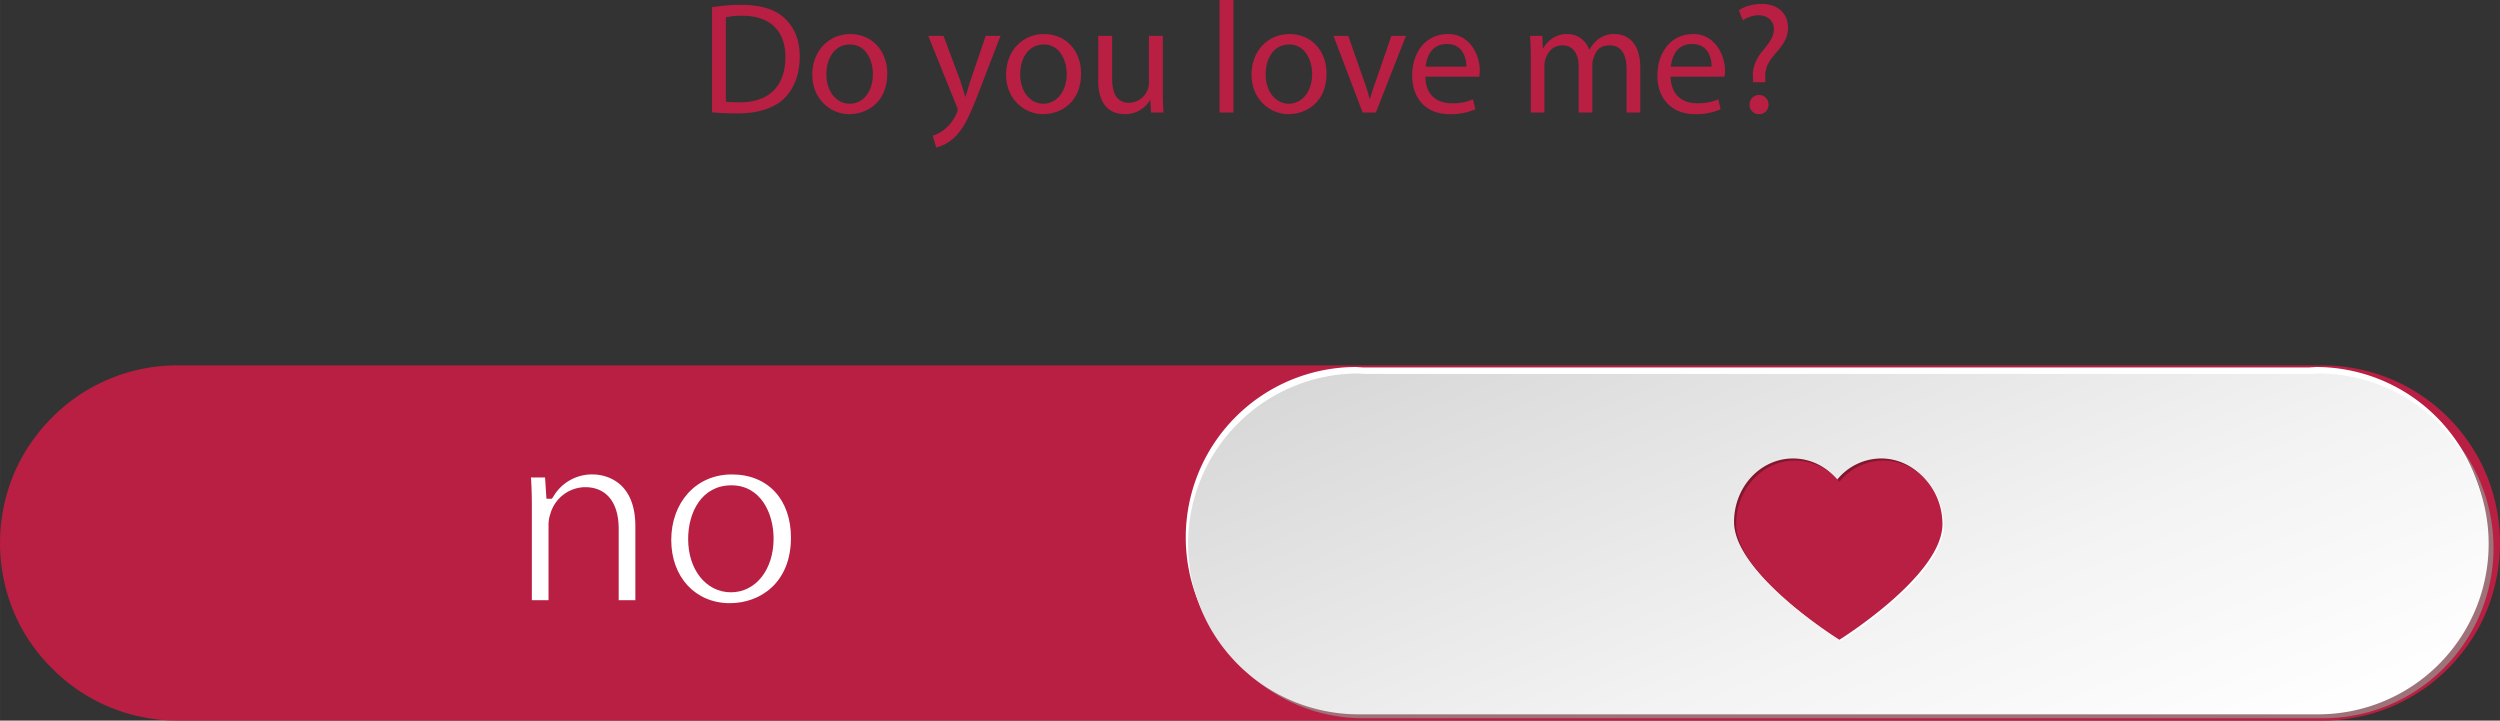 <svg xmlns="http://www.w3.org/2000/svg" width="1079.7" height="311.2" viewBox="0.006 0 1079.689 311.2" style=""><rect x="0.006" y="0" width="1079.689" height="311.2" fill="#333333" stroke="none"/><g><defs><linearGradient id="a" x1="666.71" y1="-77.21" x2="851.86" y2="376.99" gradientUnits="userSpaceOnUse"><stop offset="0" stop-color="#b8b8b8"></stop><stop offset=".32" stop-color="#d4d4d4"></stop><stop offset=".76" stop-color="#f3f3f3"></stop><stop offset="1" stop-color="#fff"></stop></linearGradient></defs><g data-name="Layer 2"><path d="M22.5 288.7a76.1 76.1 0 0 0 54.2 22.5h926.4a76.5 76.5 0 0 0 54.2-22.5 80.3 80.3 0 0 0 13.3-17.8 77.3 77.3 0 0 0 .5-71.8 78 78 0 0 0-13.8-18.8 76.5 76.5 0 0 0-54.2-22.5H76.7a76.1 76.1 0 0 0-54.2 22.5 78.3 78.3 0 0 0-13.9 18.8 77.3 77.3 0 0 0 .5 71.8 77.7 77.7 0 0 0 13.4 17.8z" fill="#b81f42"></path><g fill="#fff"><path d="M741.1 275.2a26.8 26.8 0 0 0 7.8-4.6 31.7 31.7 0 0 0 8.6-11.4 7.1 7.1 0 0 0 .9-3 10.5 10.5 0 0 0-.7-3l-19.2-47.8h7.5l11.5 30.9c1.2 3.7 2.5 7.9 3.4 10.9l.3 1.1h2.2l.5-1c.4-1.1.7-2.3 1.1-3.6s1.5-5.1 2.4-7.6l10.3-30.7h7.2L771 241.9c-7.4 19.5-12 27.9-18.1 33.2a28.6 28.6 0 0 1-10.1 5.7z"></path><path d="M817.5 257.5c-15.5 0-25.1-9.8-25.1-25.7s9.8-27.6 23.9-27.6c20.2 0 20.8 21.5 20.8 23.9a25.4 25.4 0 0 1-.2 3.1h-38.1v1.5c.2 14.9 10.4 20.2 19.9 20.2a38.3 38.3 0 0 0 14-2.3l.9 4.2a44.1 44.1 0 0 1-16.1 2.7zm-2-49.3c-10 0-15.5 8.7-16.5 17.3l-.2 1.6h31.8v-1.4c0-2.6-.3-9-4.7-13.5a14.2 14.2 0 0 0-10.4-4z"></path><path d="M862.1 257.5a30 30 0 0 1-13.4-2.9l1.5-4.6a26.4 26.4 0 0 0 12.1 3.2c8.9 0 12-5.1 12-9.5 0-6-4.2-8.8-11-11.3-8.8-3.1-13.3-7.8-13.3-13.9 0-8.4 7-14.3 17.1-14.3a26.6 26.6 0 0 1 11.5 2.5l-1.5 4.3a22.8 22.8 0 0 0-10.2-2.4c-6.2 0-10.5 3.6-10.5 8.8s4.9 8.1 11.2 10.5c9.4 3.6 13.2 7.9 13.2 14.9 0 9.1-7.1 14.7-18.7 14.7z"></path></g><g fill="#fff"><path d="M267.2 259.2v-30.8c0-11.4-5.3-18-14.5-18a15.8 15.8 0 0 0-15 11.5 14.7 14.7 0 0 0-.8 5.1v32.2h-7.2v-39.3c0-5.5-.1-9.8-.4-13.7h6.1l.6 9.2h2.3l.6-.8a19.3 19.3 0 0 1 17.2-9.7c3 0 18.3 1.1 18.3 22.4v31.9z"></path><path d="M315.2 260.5c-14.9 0-25.3-11.3-25.3-27.3s10.5-28.3 26.2-28.3 25.5 11 25.5 27.3c0 19.5-13.3 28.3-26.4 28.3zm.7-50.9c-12.9 0-18.7 11.7-18.7 23.2 0 13.3 7.8 23 18.5 23s18.4-9.8 18.4-23.2c0-11.1-5.7-23-18.2-23z"></path></g><g fill="#b81f42"><path d="M307.5 3.1a79.8 79.8 0 0 1 12.7-1c8.6 0 14.7 2 18.7 5.8s6.5 9.1 6.5 16.5-2.3 13.7-6.6 18-11.5 6.6-20.4 6.6c-4.3 0-7.8-.2-10.9-.5zm6 40.8a49.7 49.7 0 0 0 6 .3c12.7 0 19.7-7.1 19.7-19.6 0-10.8-6.1-17.8-18.7-17.8a29.5 29.5 0 0 0-7 .7z"></path><path d="M383.2 31.8c0 12.2-8.5 17.5-16.5 17.5s-15.9-6.5-15.9-17 7.3-17.6 16.4-17.6 16 6.9 16 17.1zm-26.3.3c0 7.3 4.2 12.7 10.1 12.7s10-5.4 10-12.8c0-5.6-2.8-12.8-9.9-12.8s-10.2 6.6-10.2 12.9z"></path><path d="M407.5 15.5l7.3 19.5 2.1 6.8h.1c.6-2 1.3-4.5 2.1-6.9l6.6-19.4h6.4L423 39.1c-4.3 11.3-7.2 17.2-11.3 20.7a16.9 16.9 0 0 1-7.4 3.9l-1.5-5.1a14.8 14.8 0 0 0 5.3-2.9 17.7 17.7 0 0 0 5-6.7 3.9 3.9 0 0 0 .5-1.4 4.1 4.1 0 0 0-.4-1.6l-12.3-30.5z"></path><path d="M466.9 31.8c0 12.2-8.5 17.5-16.5 17.5s-15.9-6.5-15.9-17 7.2-17.6 16.4-17.6 16 6.9 16 17.1zm-26.3.3c0 7.3 4.2 12.7 10 12.7s10.1-5.4 10.1-12.8c0-5.6-2.8-12.8-9.9-12.8s-10.2 6.6-10.2 12.9z"></path><path d="M502.2 39.6q0 5.1.3 9h-5.4l-.3-5.4h-.1a12.5 12.5 0 0 1-11 6.1c-5.2 0-11.4-2.8-11.4-14.5V15.5h6v18.3c0 6.3 1.9 10.6 7.4 10.6a8.8 8.8 0 0 0 7.9-5.5 7.8 7.8 0 0 0 .6-3.1V15.5h6z"></path><path d="M526.7 0h6v48.6h-6z"></path><path d="M572.9 31.8c0 12.2-8.5 17.5-16.5 17.5s-15.9-6.5-15.9-17 7.2-17.6 16.4-17.6 16 6.9 16 17.1zm-26.3.3c0 7.3 4.2 12.7 10 12.7s10.1-5.4 10.1-12.8c0-5.6-2.8-12.8-9.9-12.8s-10.2 6.6-10.2 12.9z"></path><path d="M582.3 15.5l6.5 18.6a82.7 82.7 0 0 1 2.7 8.5h.2c.8-2.8 1.7-5.5 2.8-8.5l6.4-18.6h6.3l-13 33.1h-5.7l-12.6-33.1z"></path><path d="M615.6 33.1c.1 8.2 5.3 11.5 11.4 11.5a20.7 20.7 0 0 0 9.1-1.7l1.1 4.3a26.6 26.6 0 0 1-11.1 2.1c-10.2 0-16.2-6.7-16.2-16.7s5.8-17.9 15.5-17.9 13.7 9.5 13.7 15.6c0 1.3-.2 2.2-.2 2.8zm17.7-4.3c0-3.8-1.6-9.8-8.4-9.8s-8.7 5.6-9.2 9.8z"></path><path d="M661.1 24.4c0-3.4-.1-6.2-.3-8.9h5.3l.2 5.3h.2c1.9-3.1 5-6.1 10.4-6.1a9.8 9.8 0 0 1 9.4 6.7h.2a13.5 13.5 0 0 1 3.7-4.4 11 11 0 0 1 7.3-2.3c4.4 0 10.9 2.9 10.9 14.4v19.5h-5.9V29.8c0-6.3-2.4-10.2-7.2-10.2s-6.1 2.6-7.1 5.5a9 9 0 0 0-.5 3v20.5h-5.9V28.7c0-5.2-2.3-9.1-6.9-9.1s-6.5 3.1-7.5 6.1a9.2 9.2 0 0 0-.4 2.9v20h-5.9z"></path><path d="M721.5 33.1c.2 8.2 5.4 11.5 11.4 11.5a21.5 21.5 0 0 0 9.2-1.7l1 4.3a26.1 26.1 0 0 1-11 2.1c-10.2 0-16.3-6.7-16.3-16.7s5.9-17.9 15.5-17.9S745 24.2 745 30.3a17 17 0 0 1-.2 2.8zm17.7-4.3c.1-3.8-1.6-9.8-8.4-9.8s-8.7 5.6-9.2 9.8z"></path><path d="M757.1 35.5v-1.8c-.4-3.7.8-7.7 4.2-11.8s4.8-6.3 4.8-9.4-2.2-5.8-6.5-5.9a12.3 12.3 0 0 0-6.9 2.2L751 4.5c2.2-1.7 6.1-2.8 9.8-2.8 7.8 0 11.4 4.9 11.4 10.1s-2.6 8-5.9 11.9-4.1 6.6-3.9 10v1.8zm-1.5 9.6a4.1 4.1 0 1 1 8.2 0 4 4 0 0 1-4.1 4.2 4 4 0 0 1-4.1-4.2z"></path></g><path d="M1003.3 163l-2.9.2H591.7l-2.9-.2a73.6 73.6 0 1 0 0 147.2h414.5a73.6 73.6 0 1 0 0-147.2z" fill="#9e7279"></path><path d="M1000.2 158.5l-2.9.2H588.6l-2.9-.2a73.6 73.6 0 0 0 0 147.2h414.5a73.6 73.6 0 0 0 0-147.2z" fill="#fff"></path><path d="M1001.2 161.3l-2.9.2H589.6l-2.9-.2a73.6 73.6 0 0 0 0 147.2h414.5a73.6 73.6 0 0 0 0-147.2z" fill="url(#a)"></path><g><path d="M814 199.6a24.7 24.7 0 0 0-19 9.1 24.8 24.8 0 0 0-19-9.1c-14.1 0-25.6 12.3-25.6 27.4 0 22.2 44.6 49.9 44.6 49.9s44.5-27.7 44.5-49.9c0-15.1-11.4-27.4-25.5-27.4z" fill="#fff"></path><path d="M812.4 198a24.6 24.6 0 0 0-19 9.2 24.4 24.4 0 0 0-19-9.2c-14.1 0-25.5 12.3-25.5 27.4 0 22.2 44.5 49.9 44.5 49.9s44.6-27.7 44.6-49.9c0-15.1-11.5-27.4-25.6-27.4z" fill="#82172e"></path><path d="M813.4 198.9a24.6 24.6 0 0 0-19 9.2 24.9 24.9 0 0 0-19.1-9.2c-14.1 0-25.5 12.3-25.5 27.5 0 22.2 44.6 49.9 44.6 49.9s44.5-27.7 44.5-49.9c0-15.2-11.4-27.5-25.5-27.5z" fill="#b81f42"></path></g></g></g></svg>